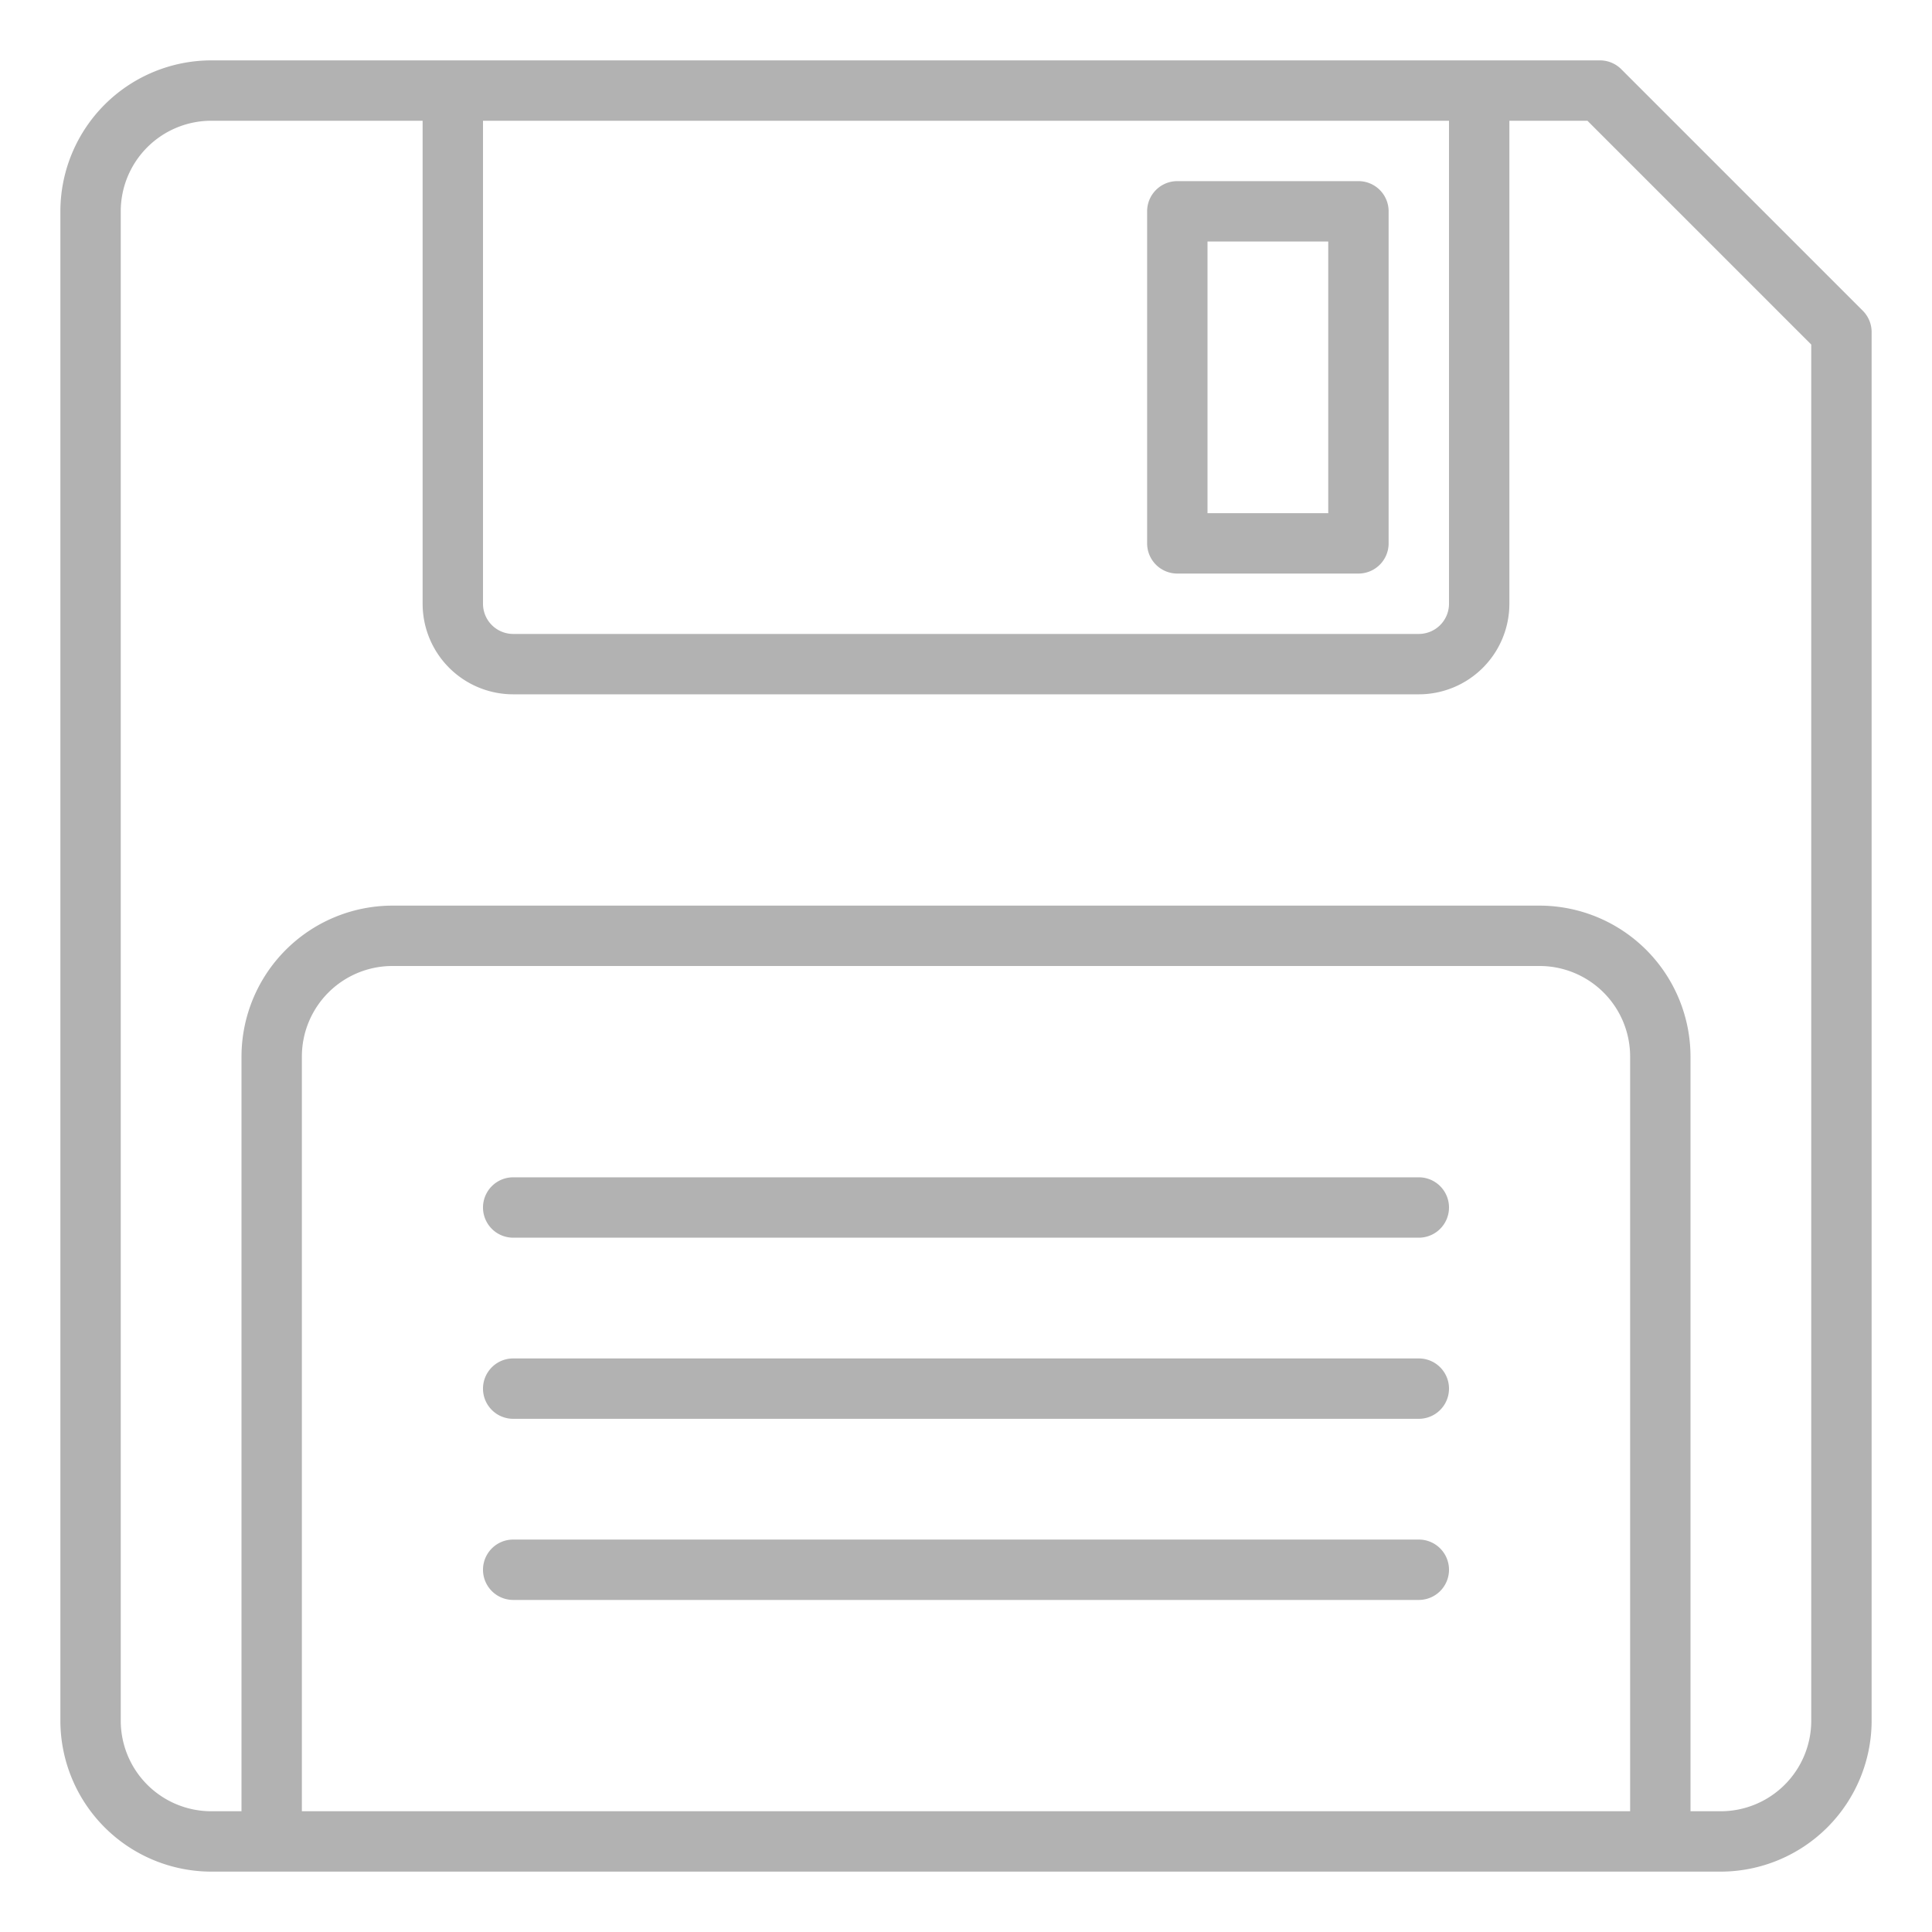 <?xml version="1.0"?>
<svg xmlns="http://www.w3.org/2000/svg" viewBox="0 0 64 64" width="512px" height="512px" class=""><g><g id="Froppy_disk" data-name="Froppy disk"><path d="M61.707,10.293l-8-8A1,1,0,0,0,53,2H7A5.006,5.006,0,0,0,2,7V57a5.006,5.006,0,0,0,5,5H57a5.006,5.006,0,0,0,5-5V11A1,1,0,0,0,61.707,10.293ZM48,4V20a1,1,0,0,1-1,1H17a1,1,0,0,1-1-1V4ZM10,60V35a3,3,0,0,1,3-3H51a3,3,0,0,1,3,3V60Zm50-3a3,3,0,0,1-3,3H56V35a5.006,5.006,0,0,0-5-5H13a5.006,5.006,0,0,0-5,5V60H7a3,3,0,0,1-3-3V7A3,3,0,0,1,7,4h7V20a3,3,0,0,0,3,3H47a3,3,0,0,0,3-3V4h2.586L60,11.414Z" data-original="#000000" class="active-path" data-old_color="#000000" fill="#B2B2B2"/><path d="M39,19h6a1,1,0,0,0,1-1V7a1,1,0,0,0-1-1H39a1,1,0,0,0-1,1V18A1,1,0,0,0,39,19ZM40,8h4v9H40Z" data-original="#000000" class="active-path" data-old_color="#000000" fill="#B2B2B2"/><path d="M47,45H17a1,1,0,0,0,0,2H47a1,1,0,0,0,0-2Z" data-original="#000000" class="active-path" data-old_color="#000000" fill="#B2B2B2"/><path d="M47,39H17a1,1,0,0,0,0,2H47a1,1,0,0,0,0-2Z" data-original="#000000" class="active-path" data-old_color="#000000" fill="#B2B2B2"/><path d="M47,51H17a1,1,0,0,0,0,2H47a1,1,0,0,0,0-2Z" data-original="#000000" class="active-path" data-old_color="#000000" fill="#B2B2B2"/></g></g> </svg>
